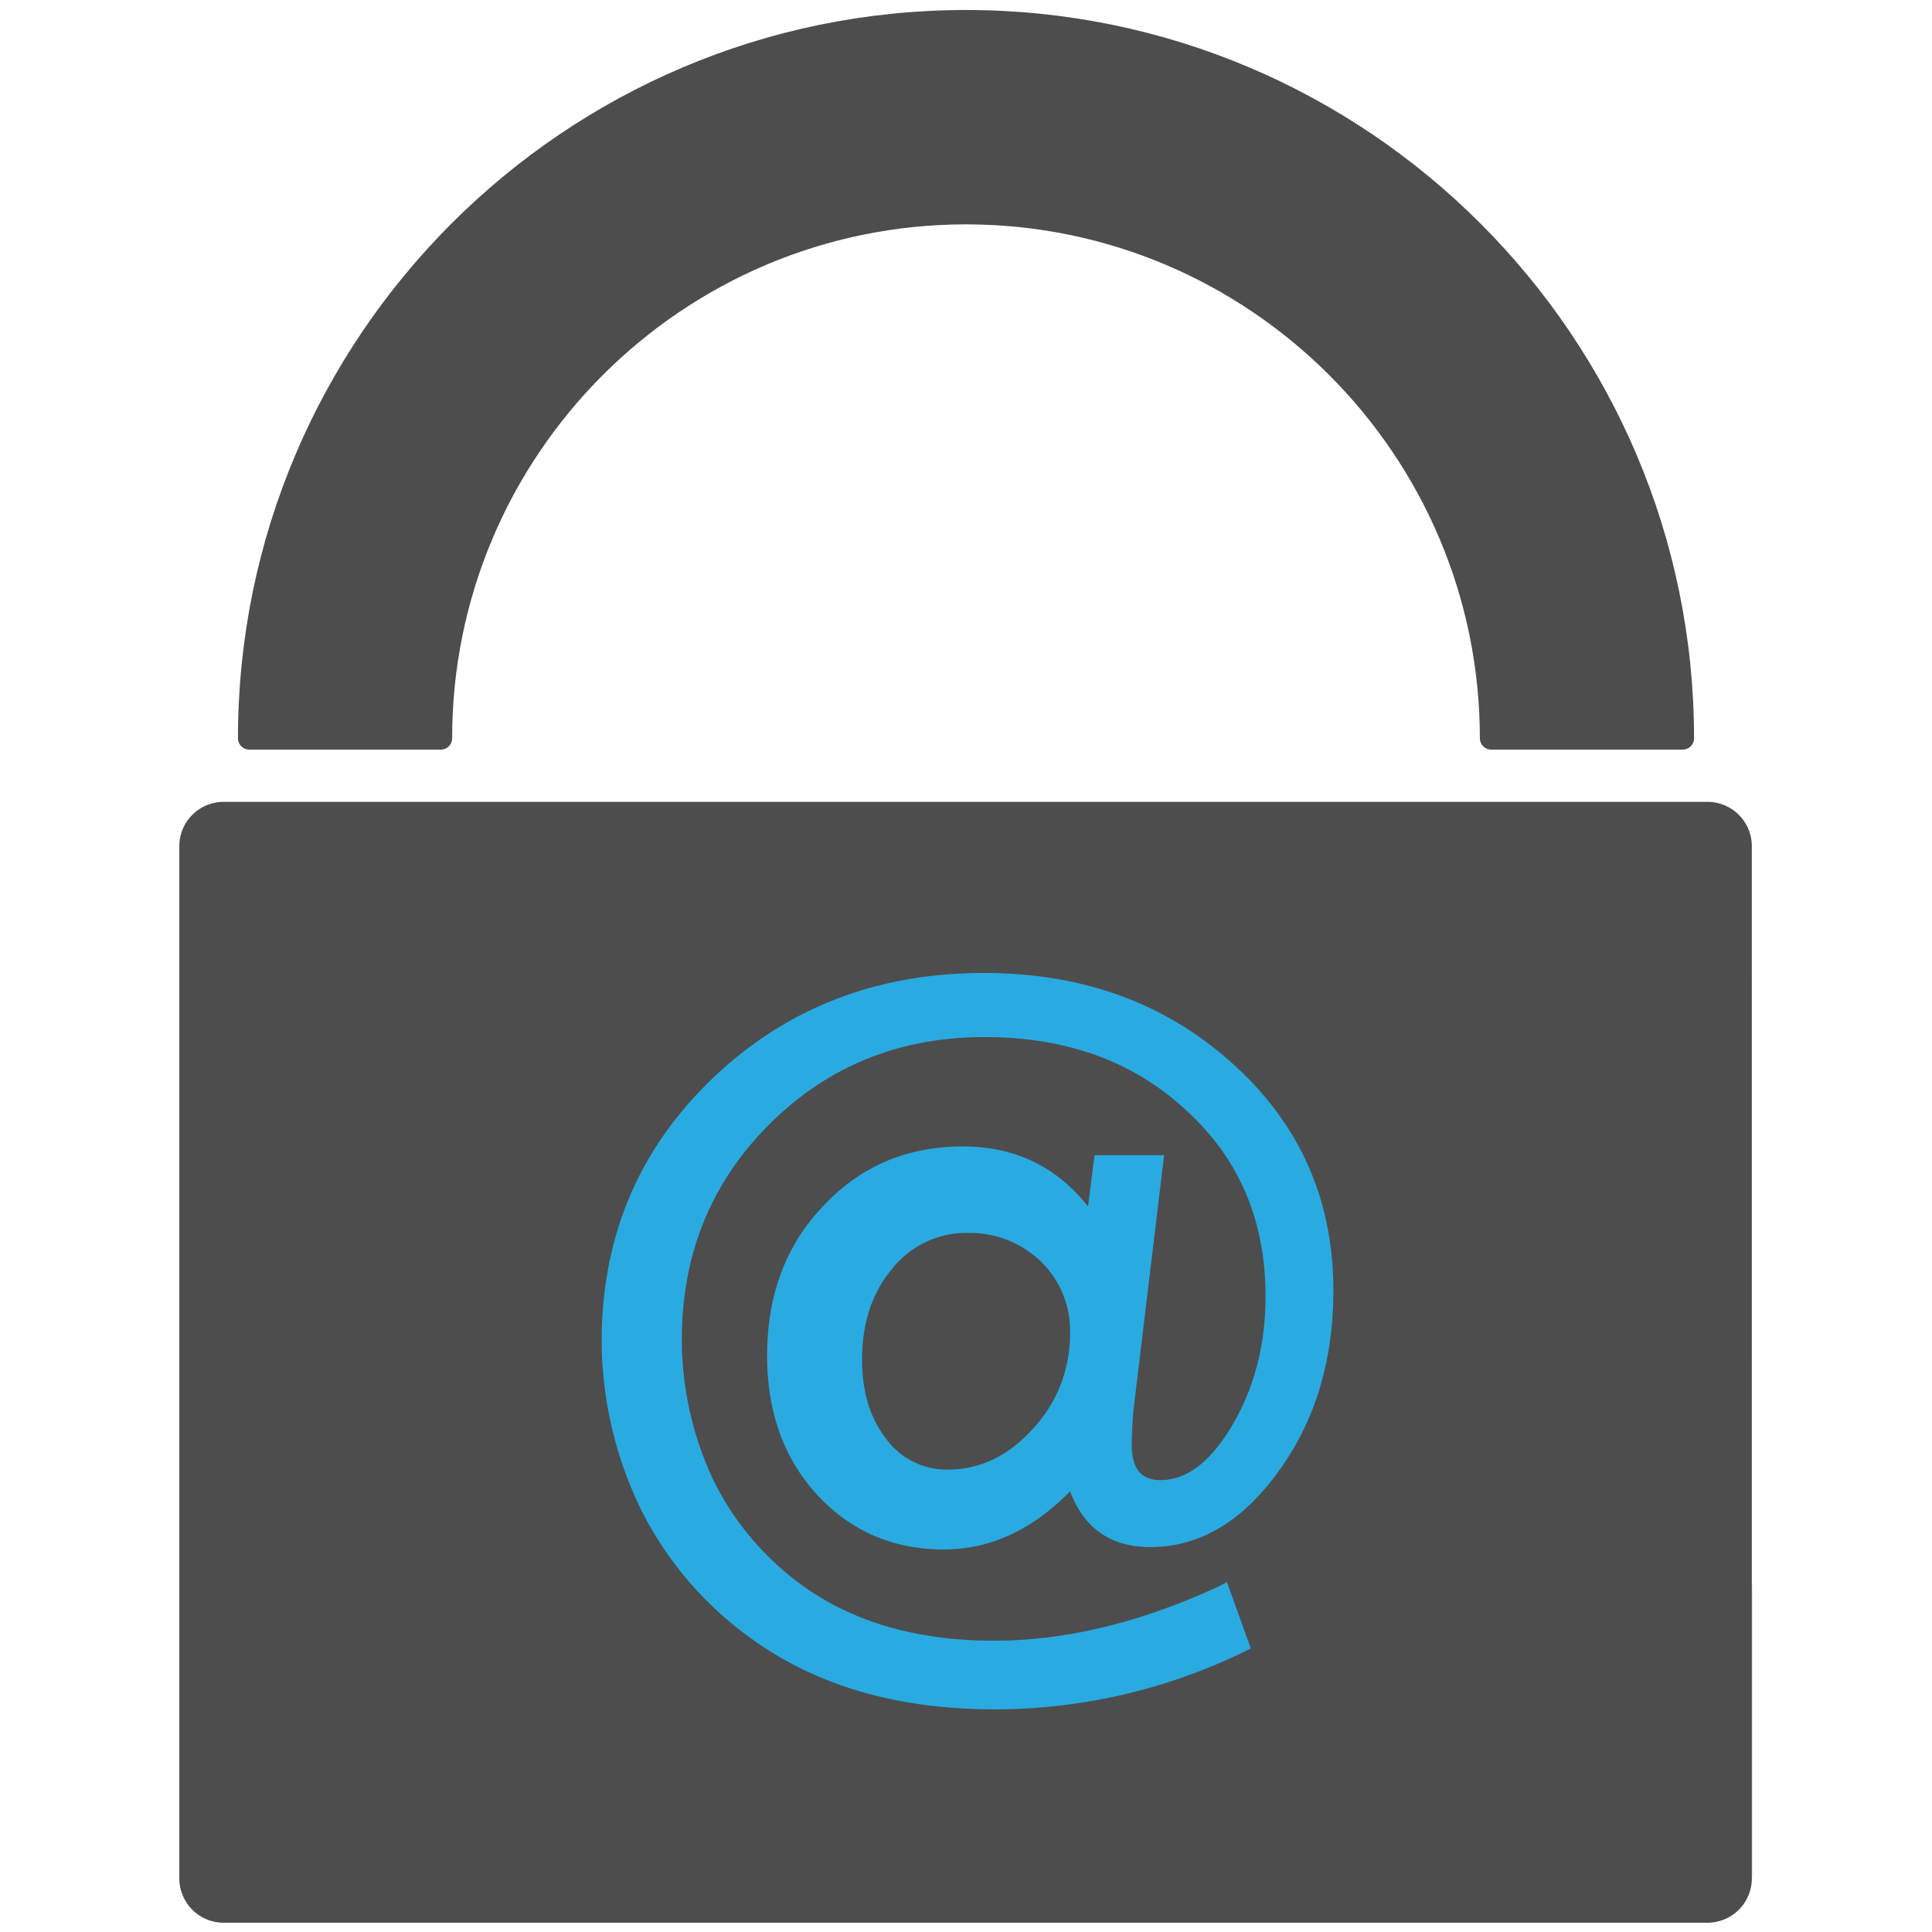 <svg xmlns="http://www.w3.org/2000/svg" viewBox="0 0 512 512"><defs><style>.cls-1{isolation:isolate;}.cls-2{fill:#29abe2;}.cls-3,.cls-5{fill:#4d4d4d;}.cls-4{opacity:0.15;mix-blend-mode:multiply;}.cls-5{stroke:#4d4d4d;stroke-linejoin:round;stroke-width:6px;}</style></defs><title>icon</title><g class="cls-1"><g id="Ebene_1" data-name="Ebene 1"><rect class="cls-2" x="142.19" y="239" width="230" height="239.33"/><path class="cls-3" d="M256.56,326.76a24.92,24.92,0,0,0-20.16,9.53q-7.93,9.4-7.94,24.07,0,12.72,6.35,20.9a19.83,19.83,0,0,0,16.38,8.19q12.82,0,22.6-10.88a36.65,36.65,0,0,0,9.78-25.29,25.49,25.49,0,0,0-7.7-18.94A27,27,0,0,0,256.56,326.76Zm196-114.26H59.23a11.75,11.75,0,0,0-11.71,11.71V497.83a11.75,11.75,0,0,0,11.71,11.71h393.3a11.75,11.75,0,0,0,11.72-11.71V224.21A11.75,11.75,0,0,0,452.53,212.5ZM338.92,389.81Q324.39,410,304.83,410q-15.65,0-21.26-14.78-15,15.39-33.48,15.4-20.16,0-33.6-14.55-13.2-14.42-13.2-36.78,0-24.06,14.78-39.59,14.79-15.89,37.15-15.88,20.54,0,33.12,15.88l1.71-13.56H308.5l-7.7,64.15q-.49,3.56-.67,6.78c-.12,2.16-.19,4.18-.19,6q0,9.17,7.58,9.17,10.64,0,19.31-15,8.55-14.79,8.55-33.73,0-30.06-21-49.24-20.89-19.44-53.4-19.43-34,0-57.18,23.21t-23.1,57.19a87.5,87.5,0,0,0,8.31,36.9,75.51,75.51,0,0,0,23.59,28q20.28,14.65,50.83,14.66,28.59,0,59.87-14.54l1.84-1,6.35,17.6-1.47.73A151.17,151.17,0,0,1,263.53,453q-38.25,0-64-18.45a93.47,93.47,0,0,1-29.57-34.34,102.68,102.68,0,0,1-10.51-44.72q0-41.43,29.21-69.53t72.09-28.11q39.46,0,66.11,24.2,26.51,23.94,26.51,60Q353.34,369.9,338.92,389.81Z"/><g class="cls-4"><path class="cls-3" d="M333.33,288.55q20,22.18,20,53.48,0,27.87-14.42,47.78Q324.39,410,304.83,410q-15.65,0-21.26-14.78-15,15.39-33.48,15.4-20.16,0-33.6-14.55-13.2-14.42-13.2-36.78,0-24.06,14.78-39.59,14.79-15.89,37.15-15.88,20.54,0,33.12,15.88l1.71-13.56H308.5l-7.7,64.15q-.49,3.56-.67,6.78c-.12,2.16-.19,4.18-.19,6q0,9.17,7.58,9.17,10.64,0,19.31-15,8.55-14.79,8.55-33.73,0-30.06-21-49.24-20.89-19.44-53.4-19.43-34,0-57.18,23.21t-23.1,57.19a87.5,87.5,0,0,0,8.31,36.9,75.51,75.51,0,0,0,23.59,28q20.28,14.65,50.83,14.66,28.59,0,59.87-14.54l1.84-1,6.35,17.6-1.47.73A151.17,151.17,0,0,1,263.53,453q-38.25,0-64-18.45a94.37,94.37,0,0,1-11.76-9.87l.11.3,83.94,84.32H451.42a13.1,13.1,0,0,0,13.06-13.06V420.15ZM236.4,336.29q-7.93,9.4-7.94,24.07,0,12.72,6.35,20.9a19.83,19.83,0,0,0,16.38,8.19q12.82,0,22.6-10.88a36.65,36.65,0,0,0,9.78-25.29,25.49,25.49,0,0,0-7.7-18.94,27,27,0,0,0-19.31-7.58A24.92,24.92,0,0,0,236.4,336.29Z"/></g><path id="oben" class="cls-5" d="M256,56.46c76.75,0,139.18,62.44,139.18,139.19h50.76c0-104.74-85.21-190-189.94-190S66.06,90.91,66.06,195.65h50.76C116.82,118.9,179.25,56.46,256,56.46Z"/></g></g></svg>
